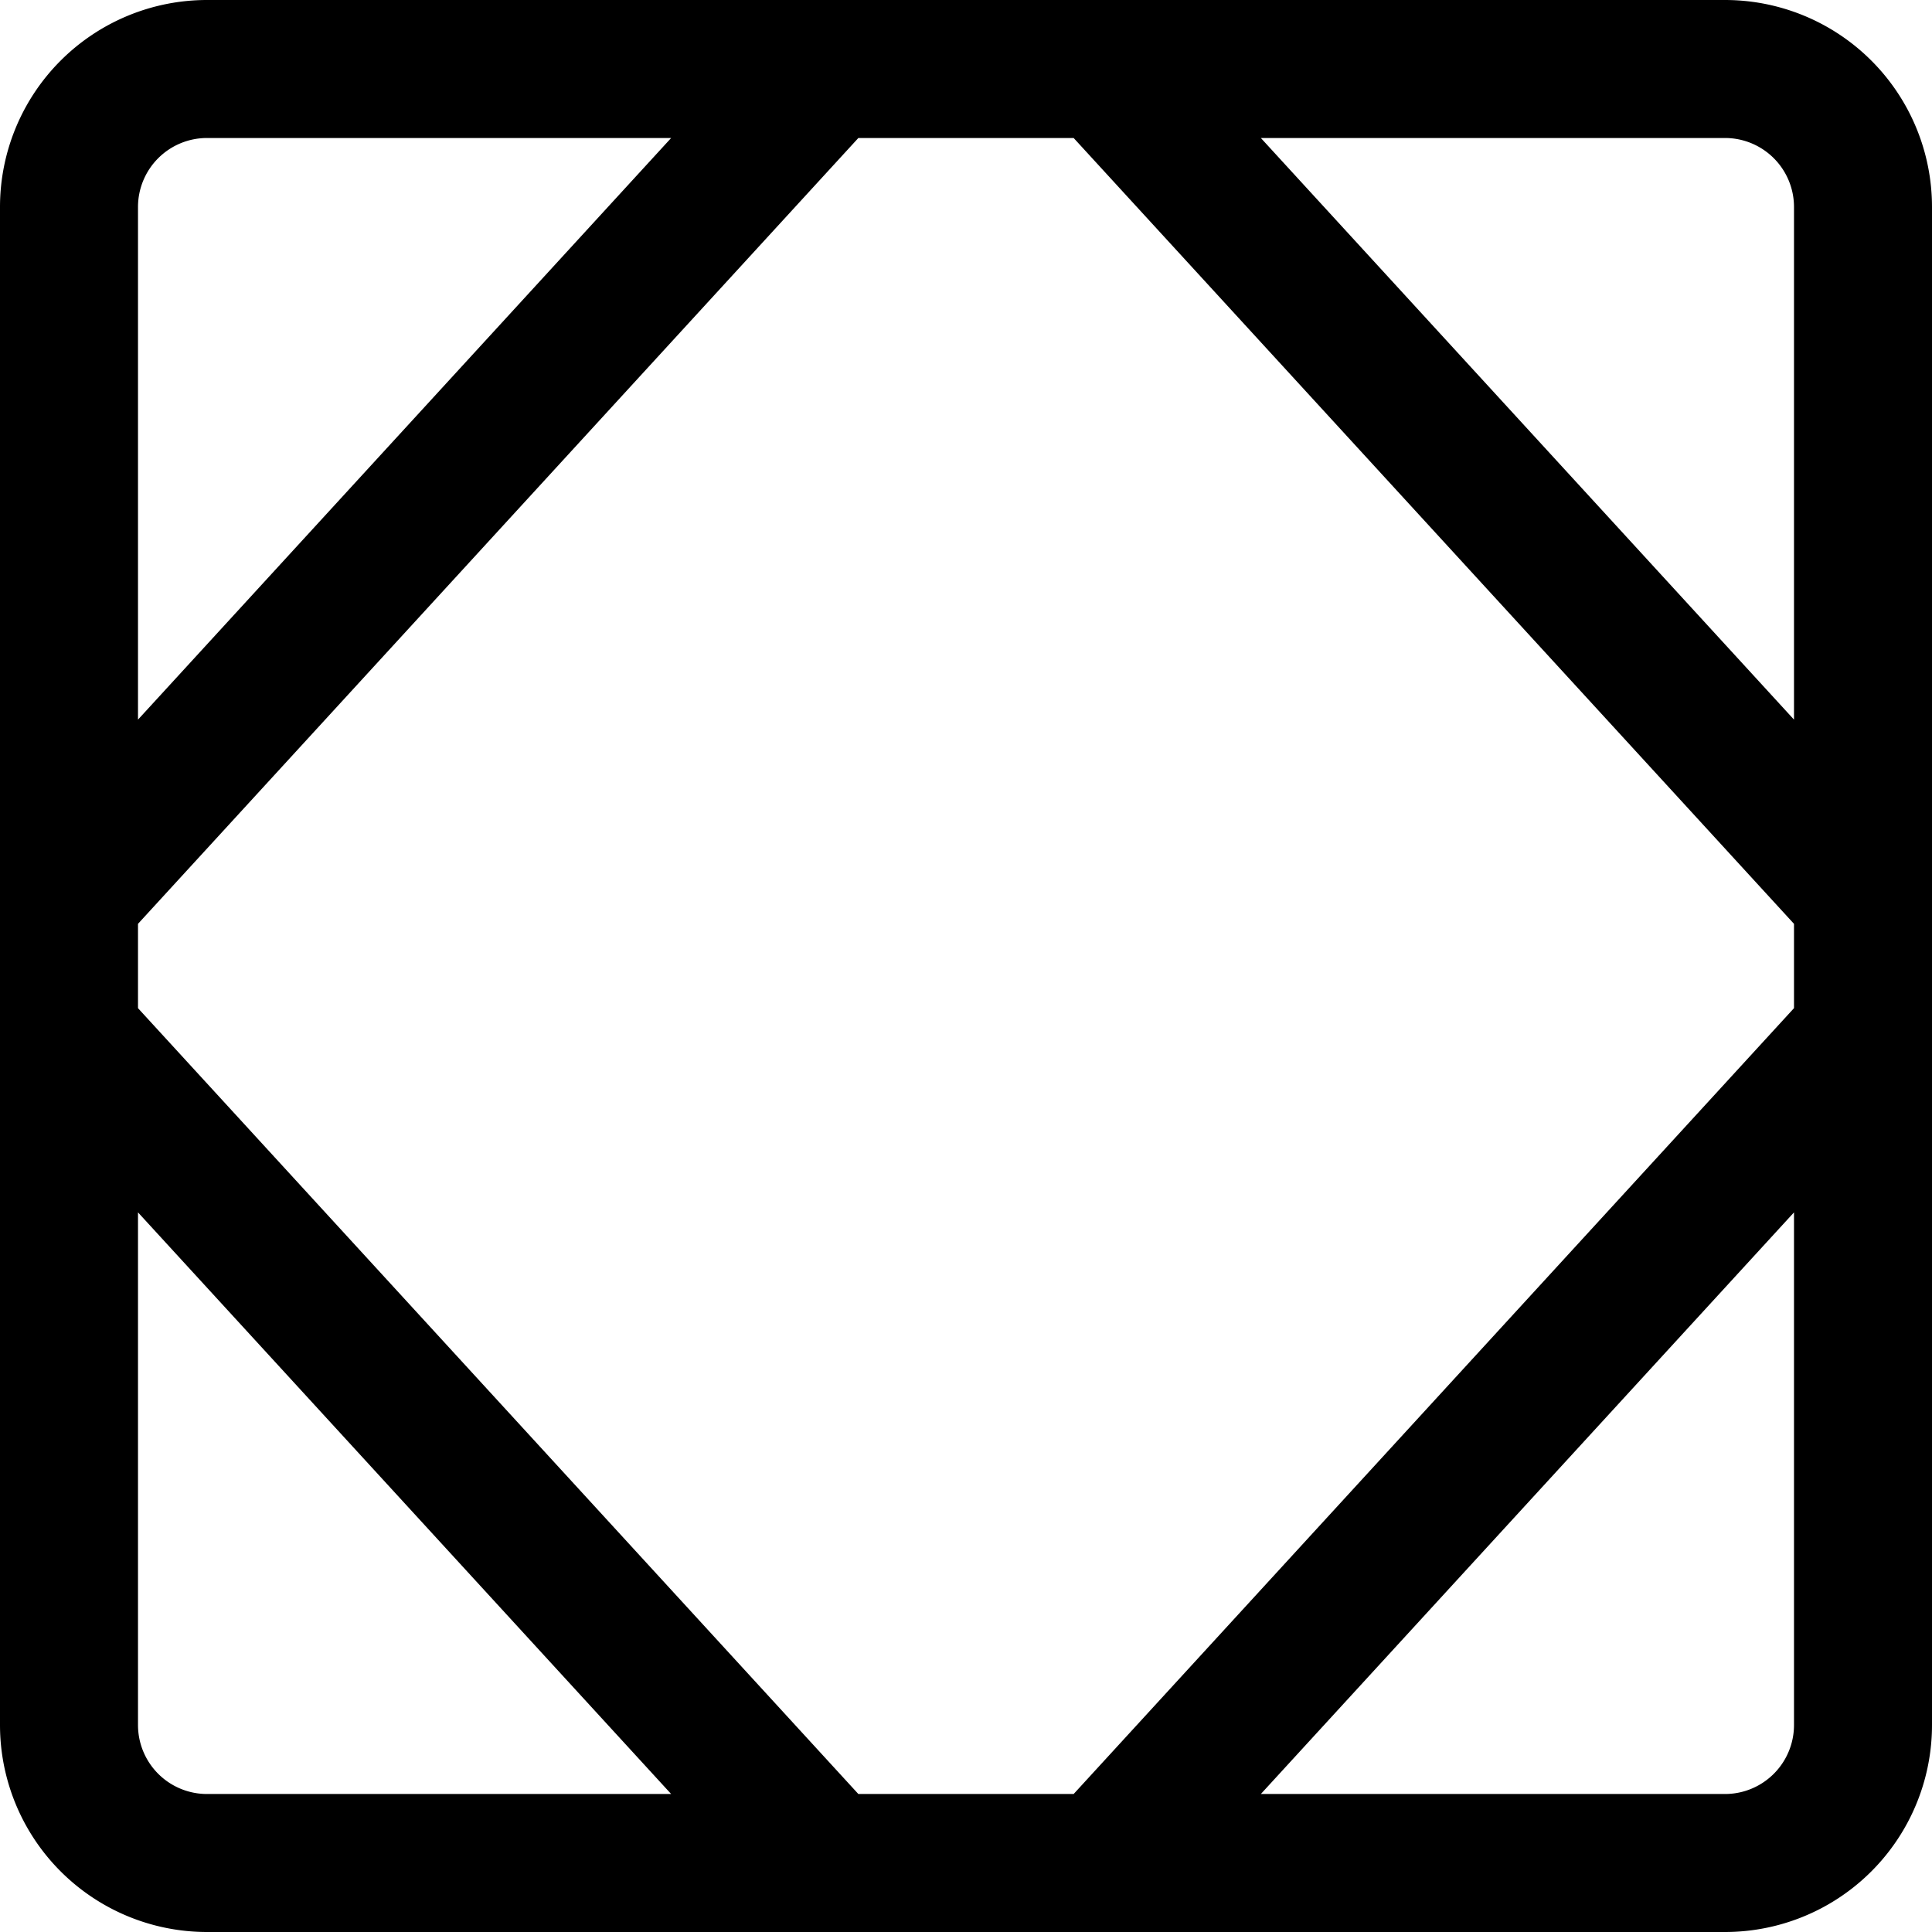 <svg focusable="false" xmlns="http://www.w3.org/2000/svg" fill="none" role="img" aria-label="Icon" viewBox="0 0 14 14">
  <path d="M1.5 13.5h11a1 1 0 0 0 1-1v-11a1 1 0 0 0-1-1h-11a1 1 0 0 0-1 1v11a1 1 0 0 0 1 1m-1-7L6 .5m7.5 6L8 .5m-7.5 7 5.5 6m7.5-6-5.5 6" stroke="currentColor" stroke-linecap="round" stroke-linejoin="round"/>
</svg>
